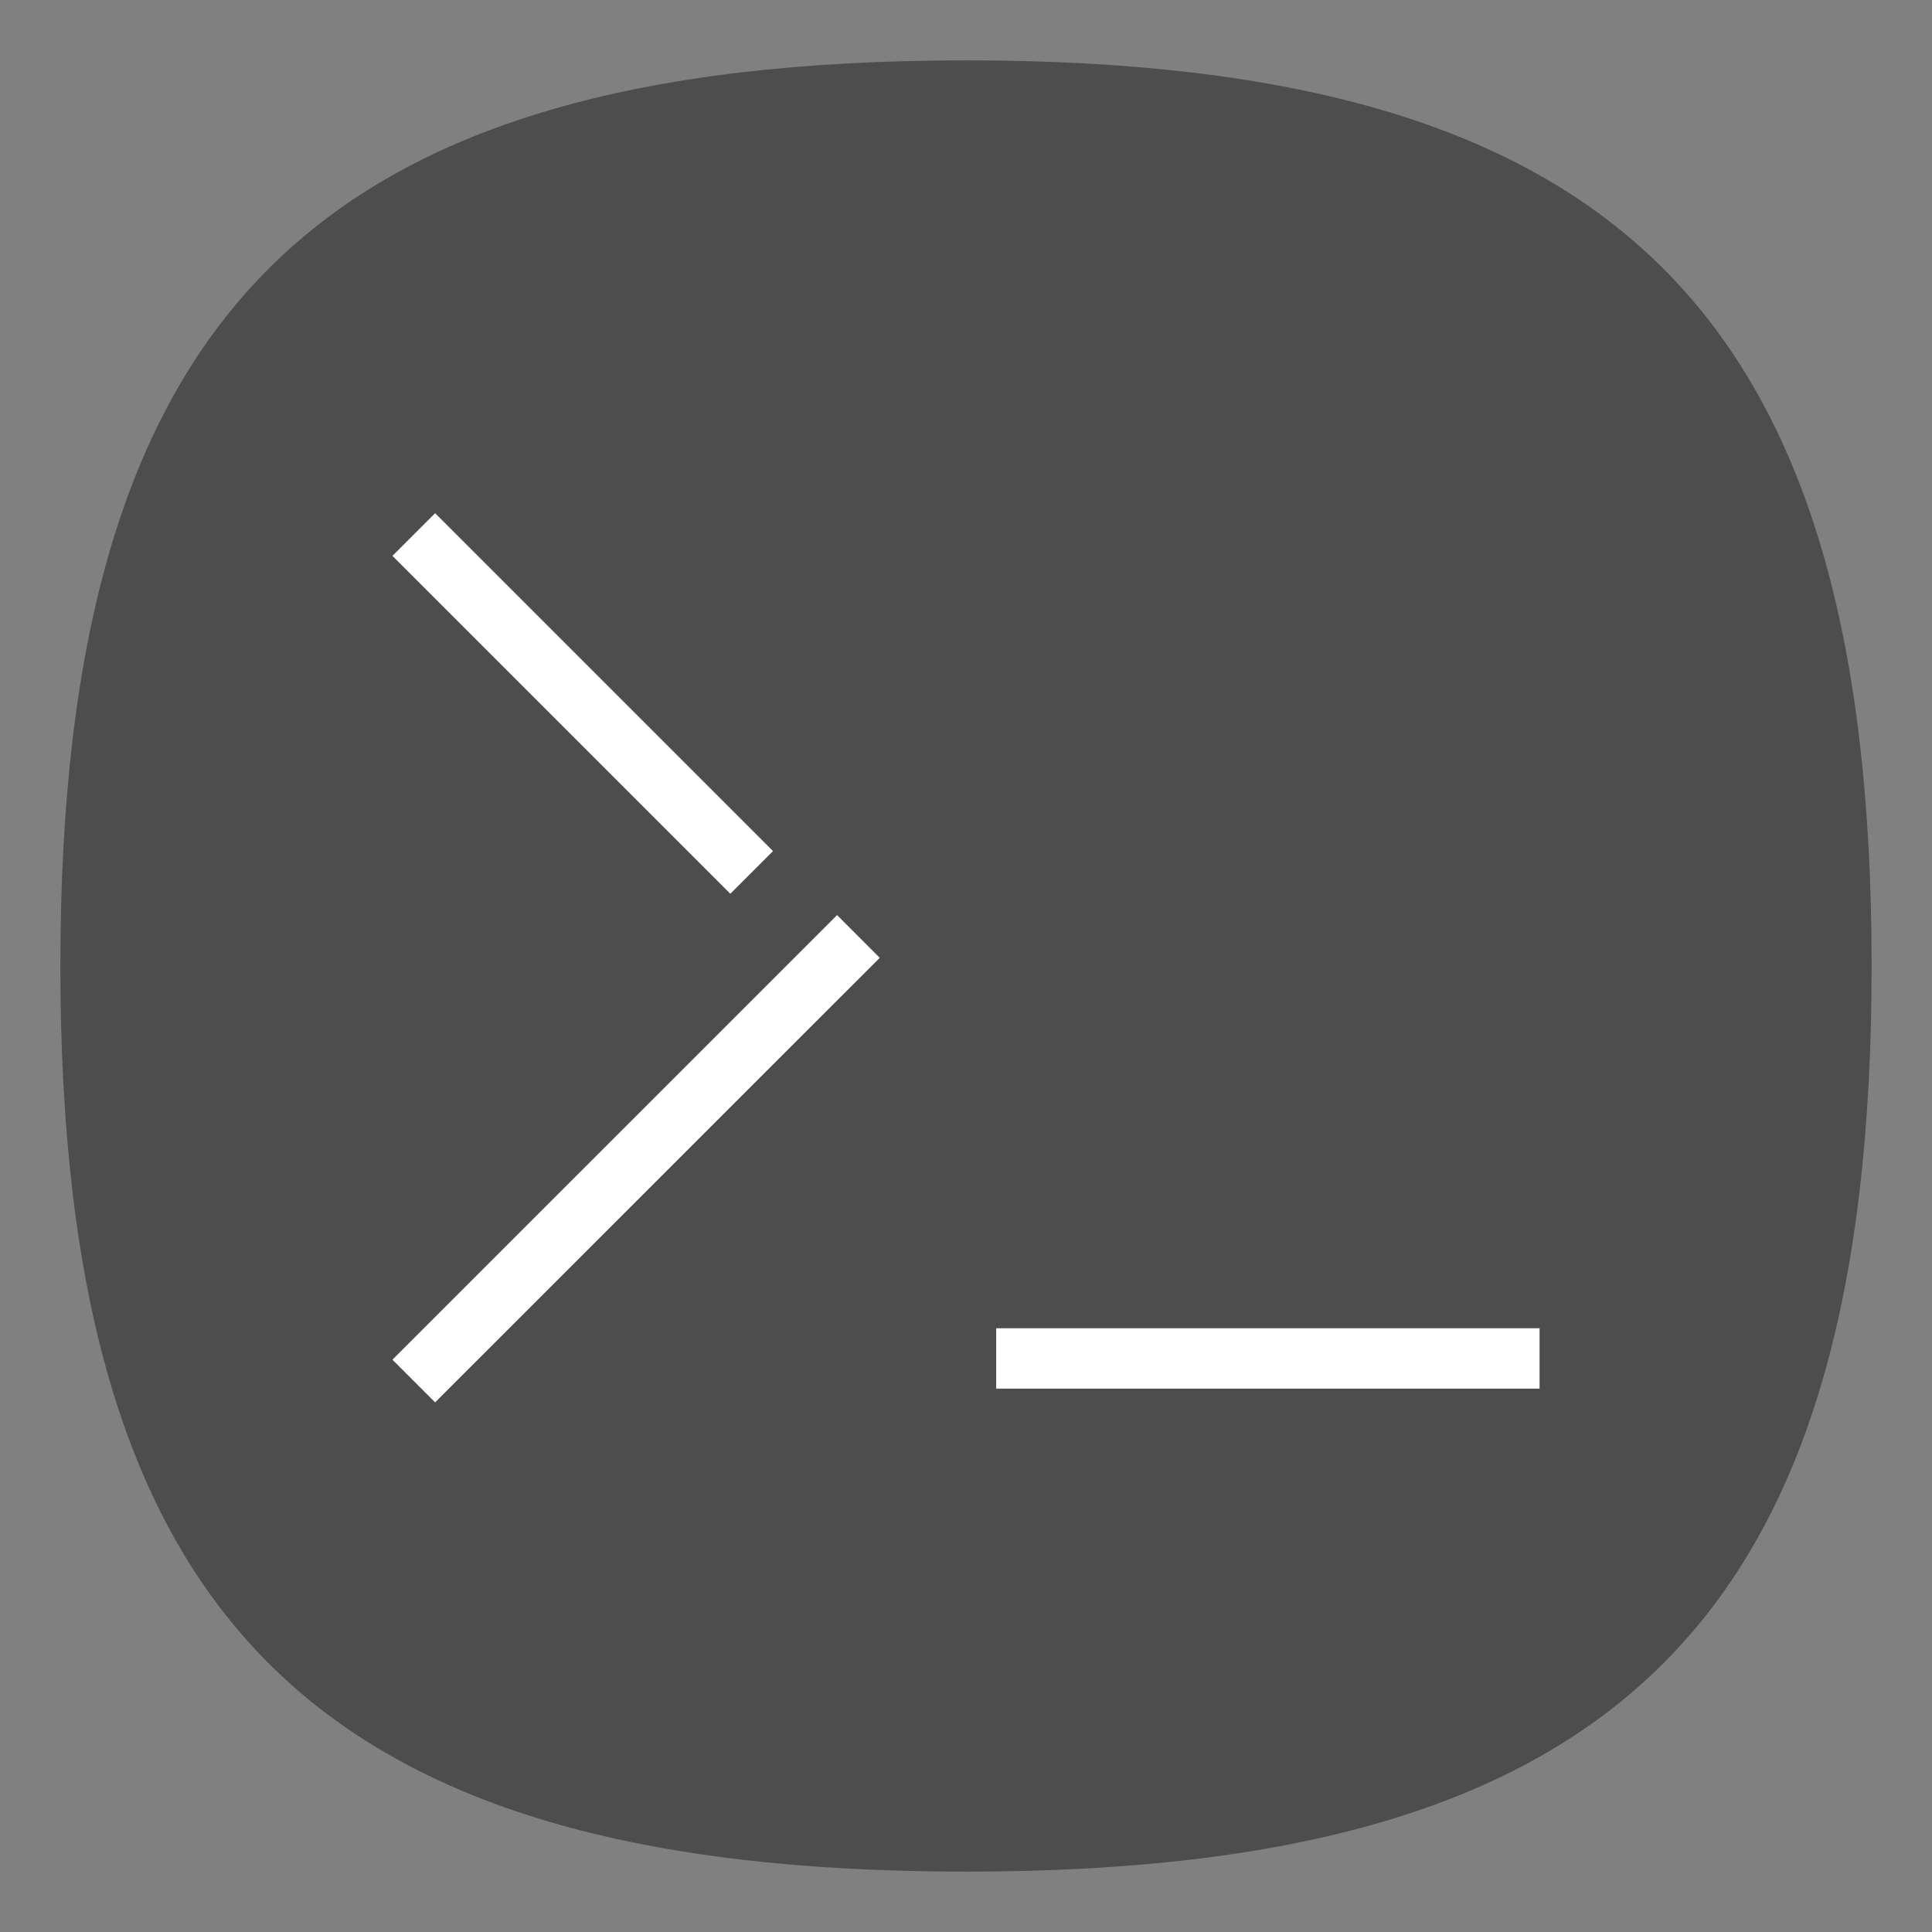 <?xml version="1.0" encoding="UTF-8" standalone="no"?>
<svg
   viewbox="0 0 200 200"
   version="1.1"
   id="svg4"
   sodipodi:docname="utilities-terminal.svg"
   width="64"
   height="64"
   inkscape:version="1.1.1 (3bf5ae0d25, 2021-09-20, custom)"
   xmlns:inkscape="http://www.inkscape.org/namespaces/inkscape"
   xmlns:sodipodi="http://sodipodi.sourceforge.net/DTD/sodipodi-0.dtd"
   xmlns="http://www.w3.org/2000/svg"
   xmlns:svg="http://www.w3.org/2000/svg">
  <rect width="100%" height="100%" fill="#808080" stroke="none"/>
  <defs
     id="defs8" />
  <sodipodi:namedview
     id="namedview6"
     pagecolor="#ffffff"
     bordercolor="#666666"
     borderopacity="1.0"
     inkscape:pageshadow="2"
     inkscape:pageopacity="0.0"
     inkscape:pagecheckerboard="0"
     showgrid="false"
     inkscape:zoom="6.4416667"
     inkscape:cx="1.7076326"
     inkscape:cy="34.851229"
     inkscape:window-width="1920"
     inkscape:window-height="996"
     inkscape:window-x="0"
     inkscape:window-y="0"
     inkscape:window-maximized="1"
     inkscape:current-layer="svg4"
     showguides="false" />
  <path
     d="M 2,32 C 2,10.4 10.4,2 32,2 53.6,2 62,10.4 62,32 62,53.6 53.6,62 32,62 10.4,62 2,53.6 2,32"
     id="path2"
     style="stroke-width:0.3;fill:#4d4d4d;fill-opacity:1" />
  <rect
     style="fill:#ffffff;stroke-width:4;stroke-linecap:round;stroke-linejoin:round"
     id="rect969"
     width="18"
     height="2"
     x="33"
     y="44" />
  <path
     id="rect1095"
     style="fill:#ffffff;stroke-width:4;stroke-linecap:round;stroke-linejoin:round"
     d="M 14.414,17 13,18.414 24.193,29.607 25.607,28.193 Z M 27.729,30.314 13,45.041 14.414,46.455 29.143,31.729 Z"
     sodipodi:nodetypes="cccccccccc" />
</svg>
